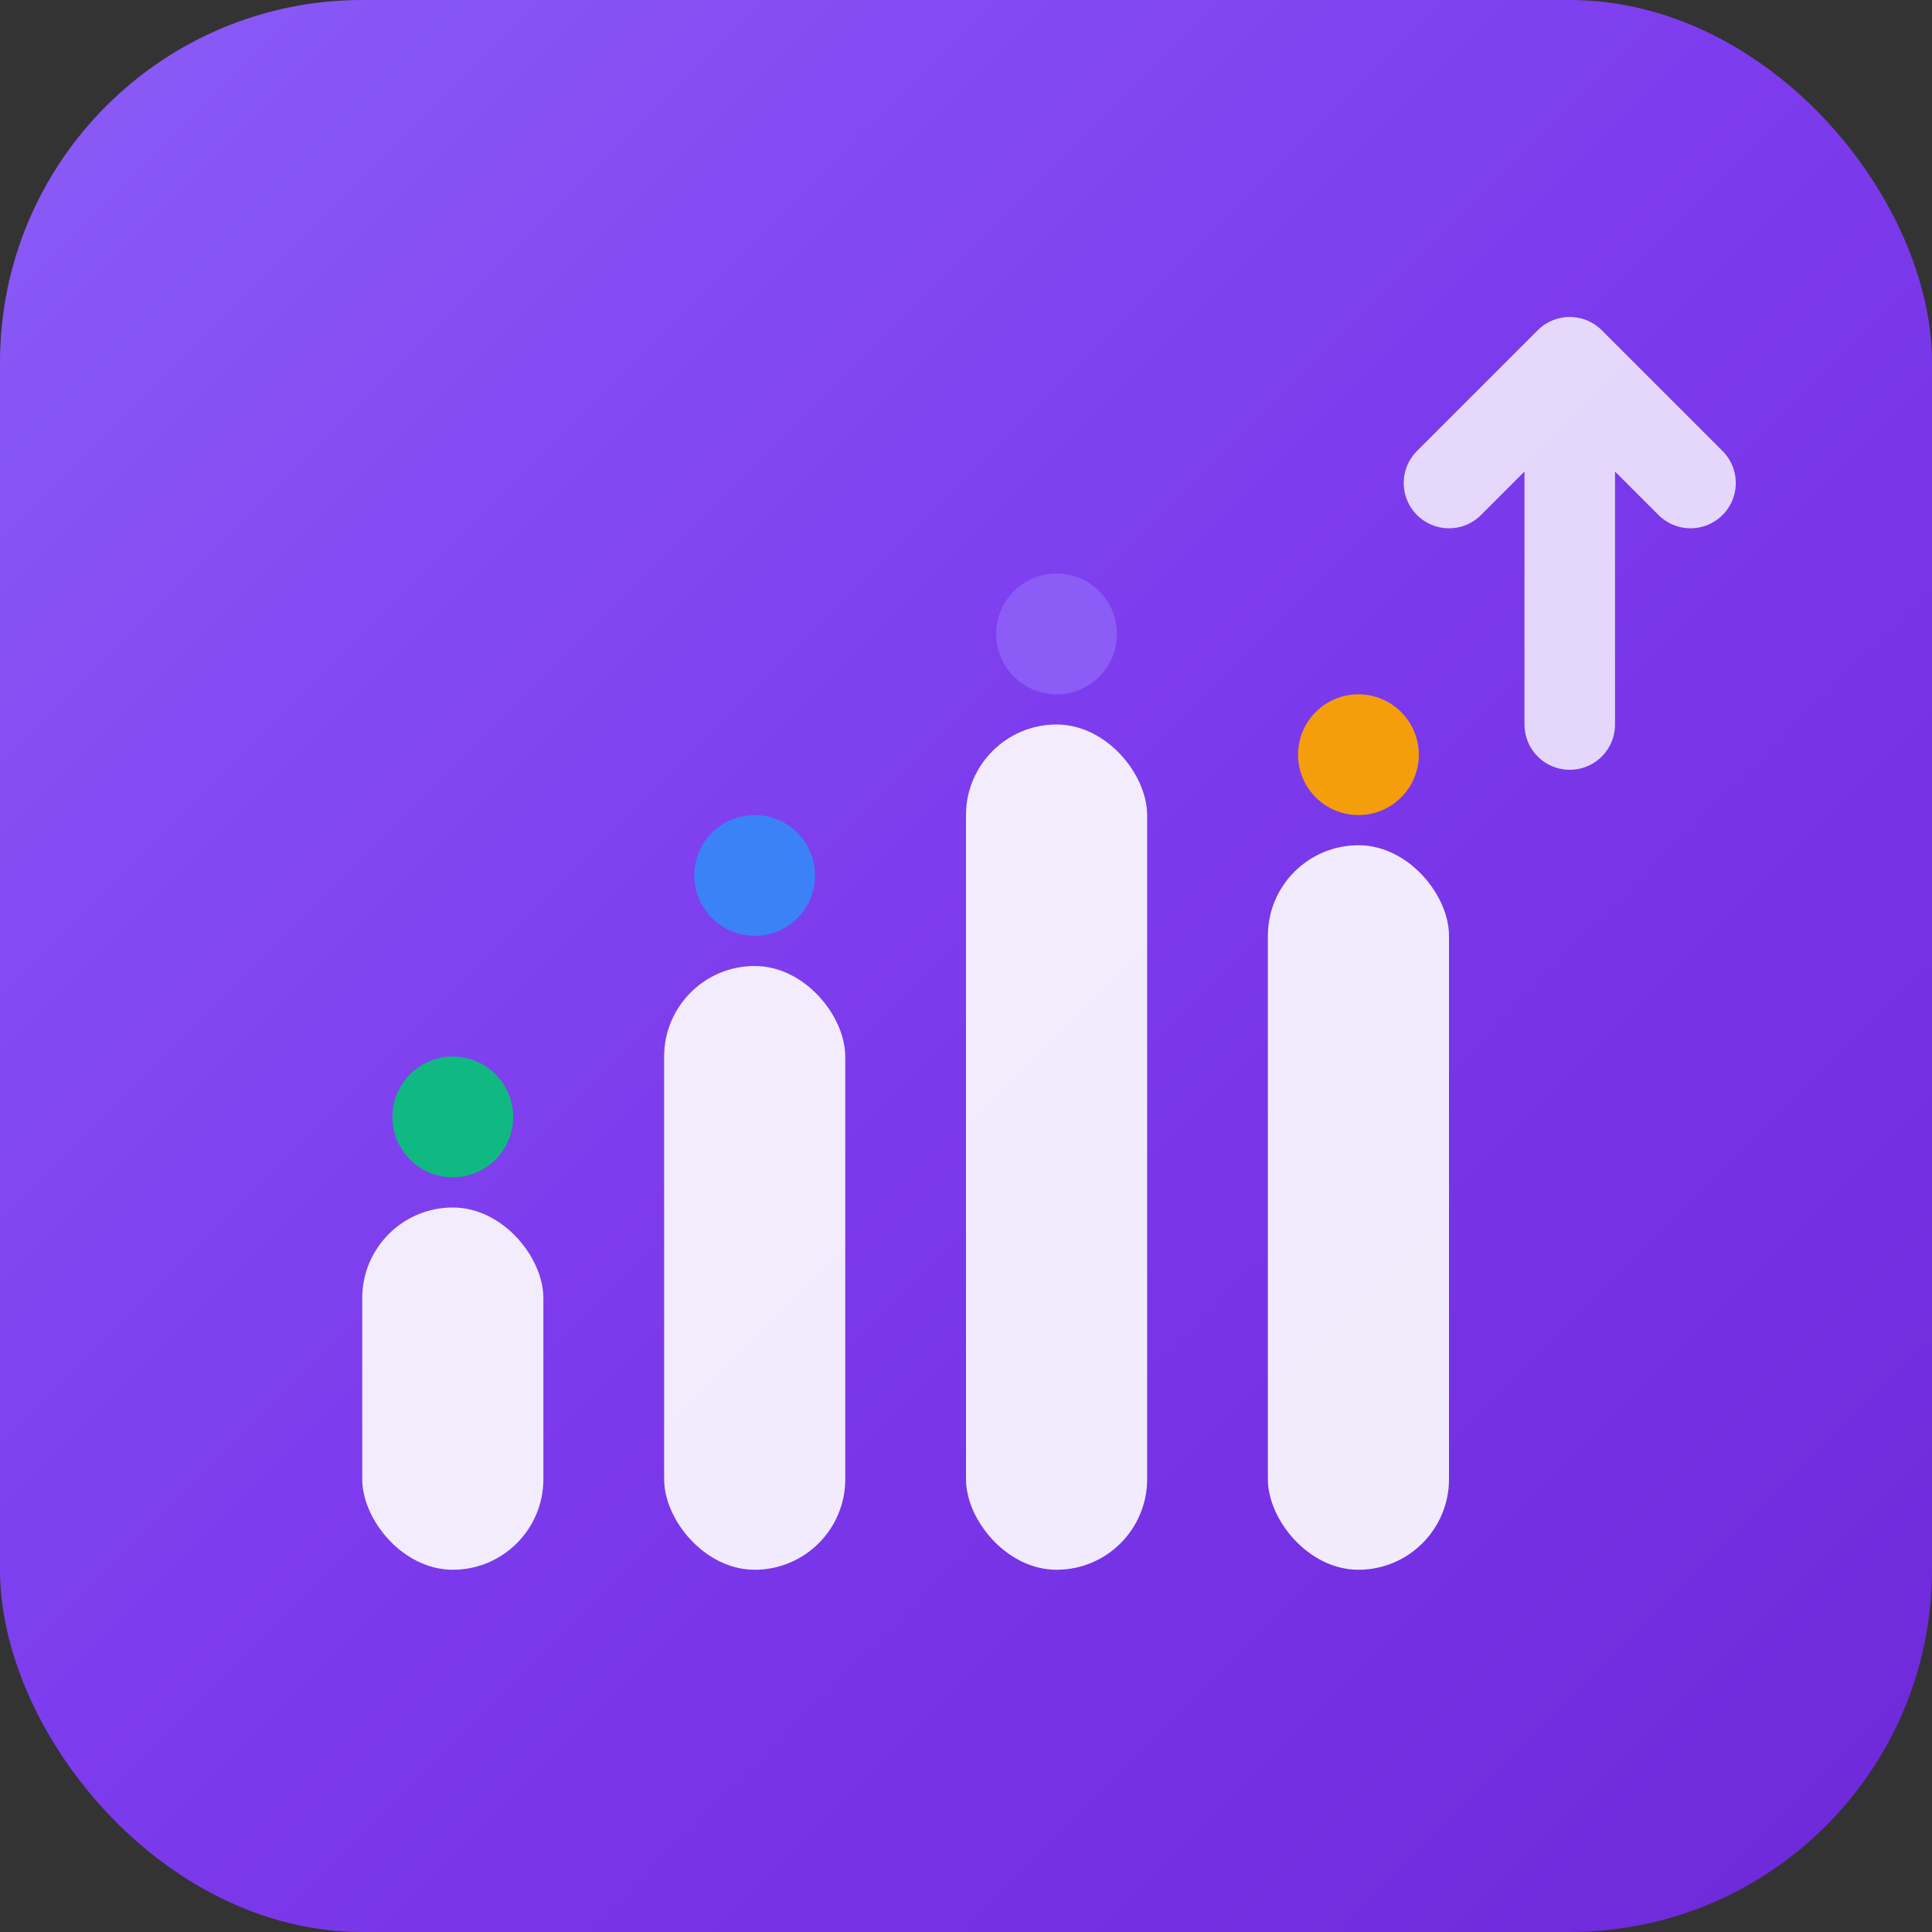 <svg width="32" height="32" viewBox="0 0 32 32" fill="none" xmlns="http://www.w3.org/2000/svg">
  <rect x="0" y="0" width="32" height="32" fill="#333333" stroke="none"/>
  <rect width="32" height="32" rx="6" fill="url(#gradient)"/>
  
  <!-- Dashboard Chart Bars -->
  <rect x="6" y="20" width="3" height="6" rx="1.5" fill="white" opacity="0.9"/>
  <rect x="11" y="16" width="3" height="10" rx="1.5" fill="white" opacity="0.9"/>
  <rect x="16" y="12" width="3" height="14" rx="1.5" fill="white" opacity="0.9"/>
  <rect x="21" y="14" width="3" height="12" rx="1.5" fill="white" opacity="0.9"/>
  
  <!-- Trending Arrow -->
  <path d="M24 8L26 6L28 8M26 6V12" stroke="white" stroke-width="1.5" stroke-linecap="round" stroke-linejoin="round" opacity="0.8"/>
  
  <!-- Data Points -->
  <circle cx="7.5" cy="18.5" r="1" fill="#10B981"/>
  <circle cx="12.5" cy="14.5" r="1" fill="#3B82F6"/>
  <circle cx="17.5" cy="10.5" r="1" fill="#8B5CF6"/>
  <circle cx="22.5" cy="12.5" r="1" fill="#F59E0B"/>
  
  <defs>
    <linearGradient id="gradient" x1="0" y1="0" x2="32" y2="32" gradientUnits="userSpaceOnUse">
      <stop offset="0%" stop-color="#8B5CF6"/>
      <stop offset="50%" stop-color="#7C3AED"/>
      <stop offset="100%" stop-color="#6D28D9"/>
    </linearGradient>
  </defs>
</svg>
